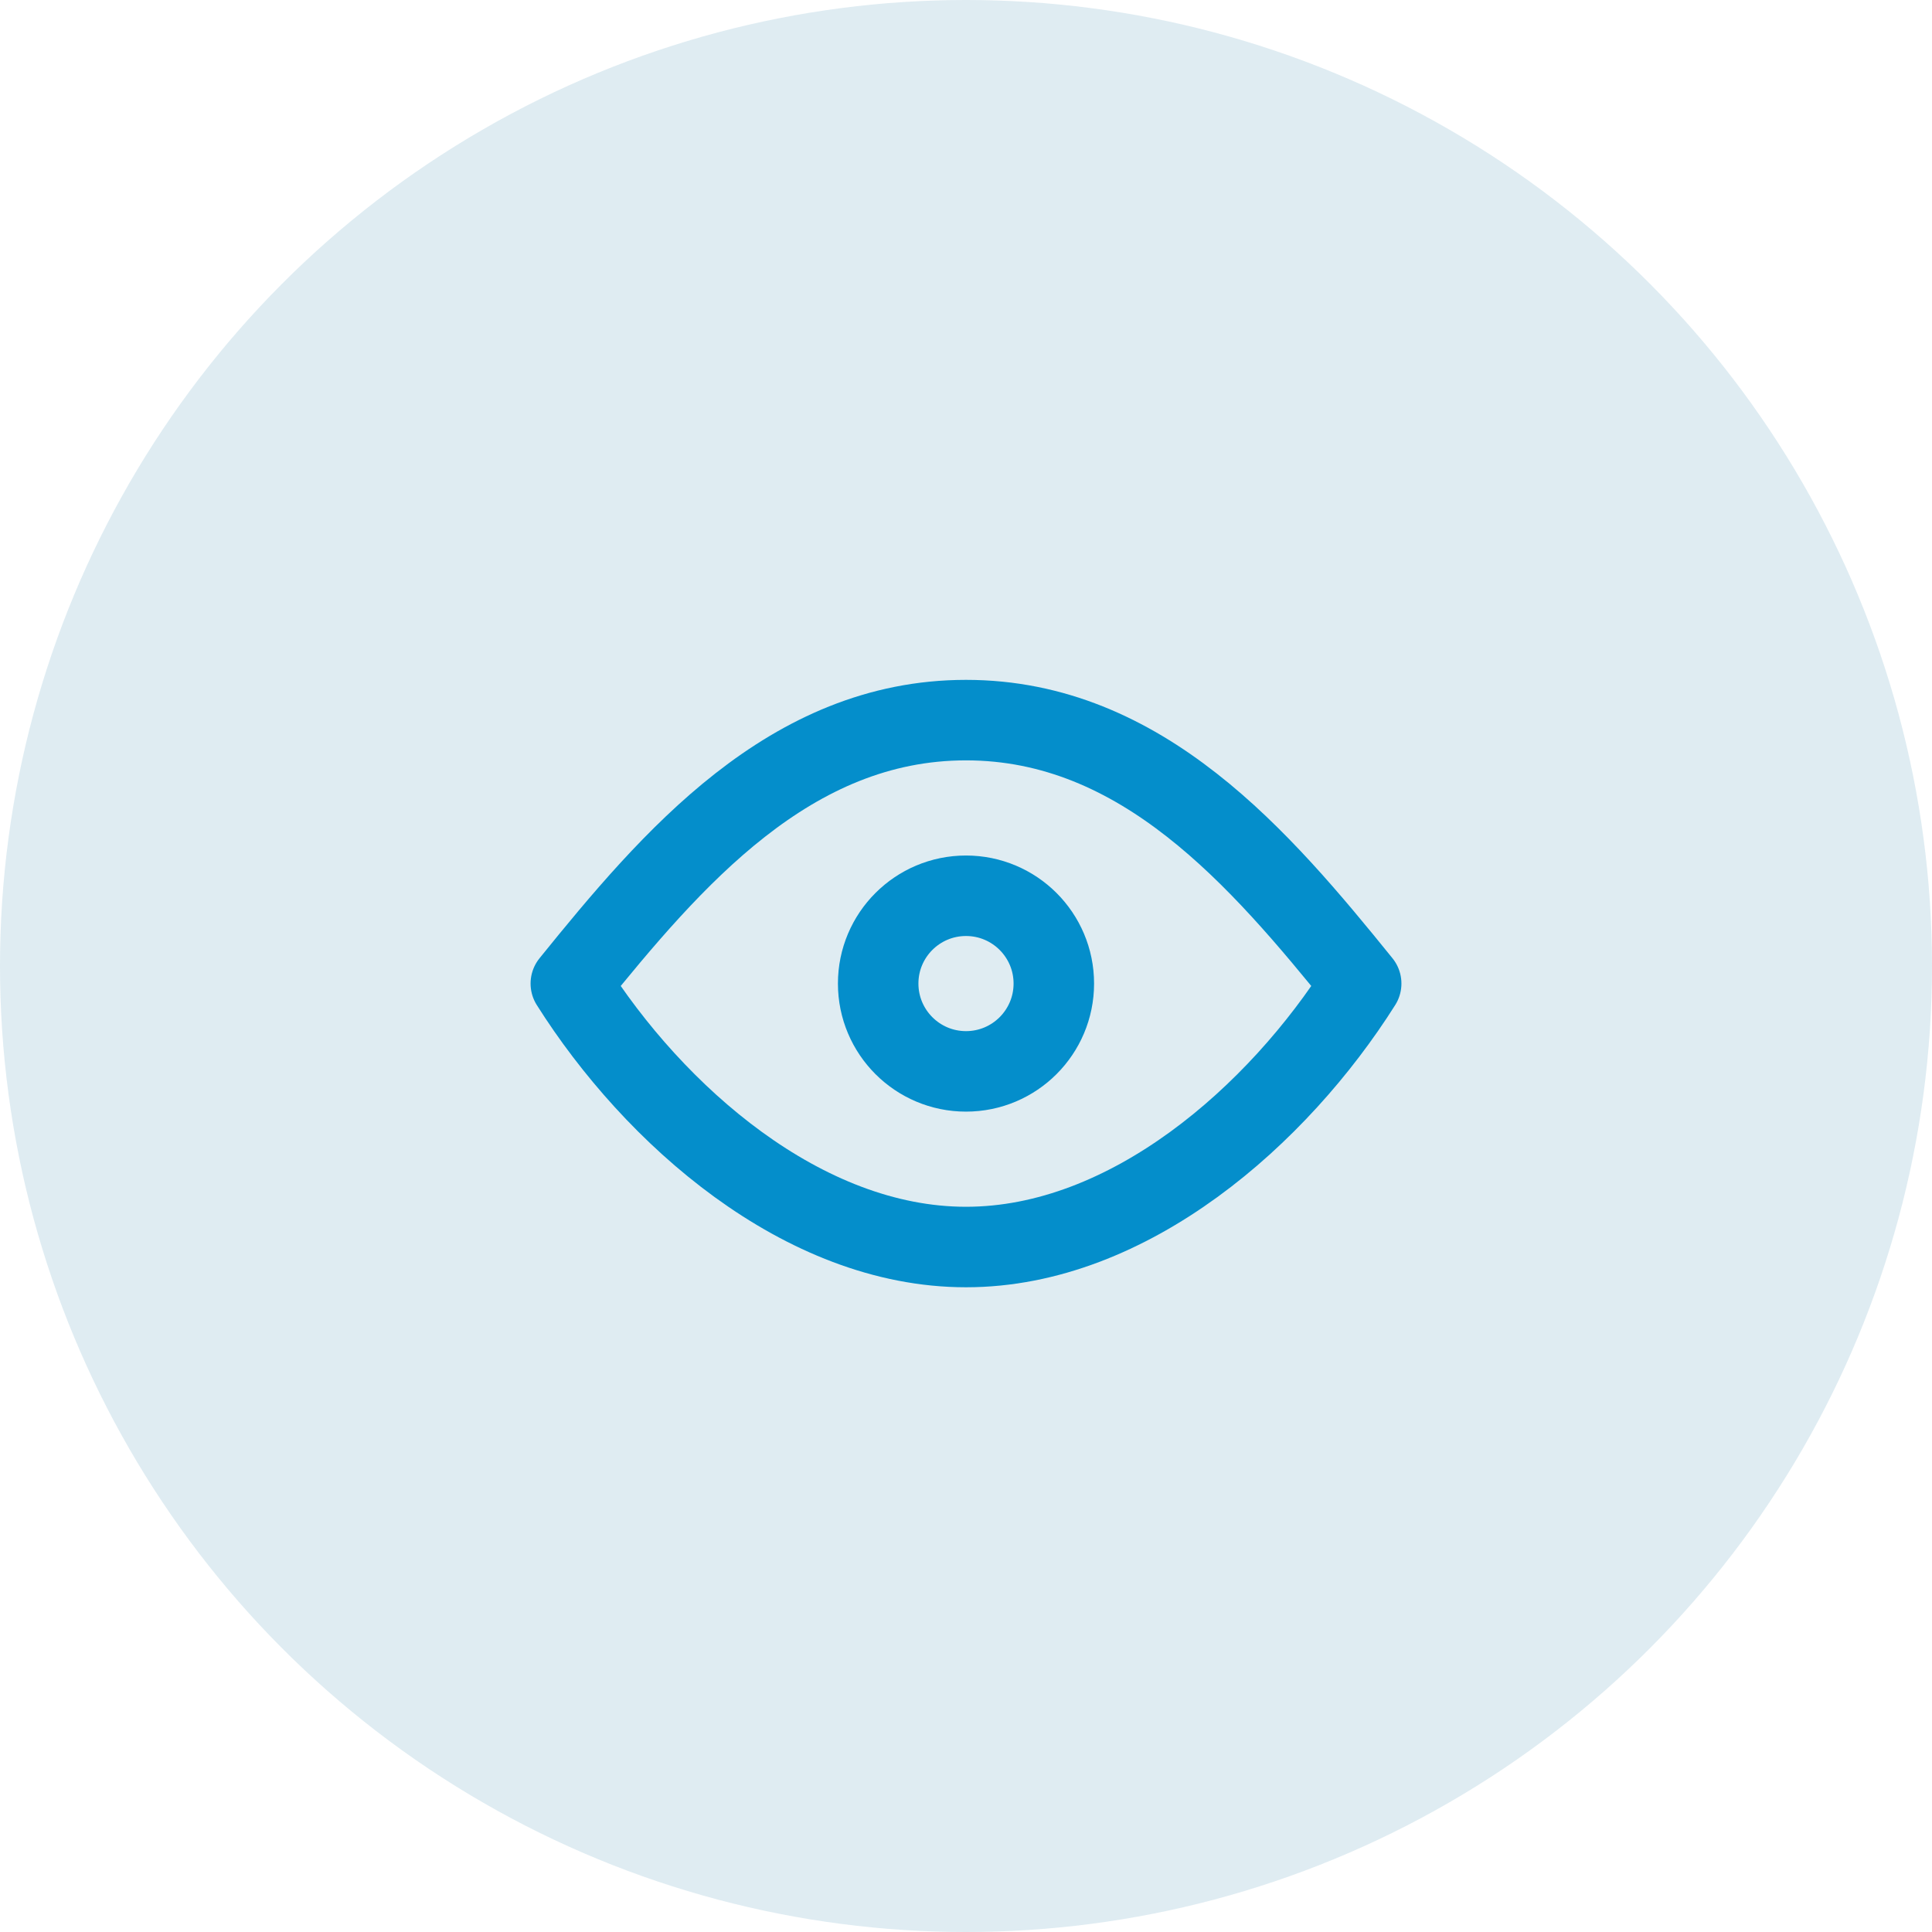 <svg width="48" height="48" viewBox="0 0 48 48" fill="none" xmlns="http://www.w3.org/2000/svg">
<circle cx="24" cy="24" r="24" fill="#94C0D4" fill-opacity="0.3"/>
<path d="M24 26.618C25.205 26.618 26.182 25.641 26.182 24.436C26.182 23.231 25.205 22.255 24 22.255C22.795 22.255 21.818 23.231 21.818 24.436C21.818 25.641 22.795 26.618 24 26.618Z" stroke="#048ECB" stroke-width="2" stroke-linecap="round" stroke-linejoin="round"/>
<path d="M33.818 24.436C31.758 27.699 28.056 30.982 24 30.982C19.944 30.982 16.242 27.699 14.182 24.436C16.689 21.336 19.627 17.891 24 17.891C28.373 17.891 31.311 21.336 33.818 24.436Z" stroke="#048ECB" stroke-width="2" stroke-linecap="round" stroke-linejoin="round"/>
</svg>
